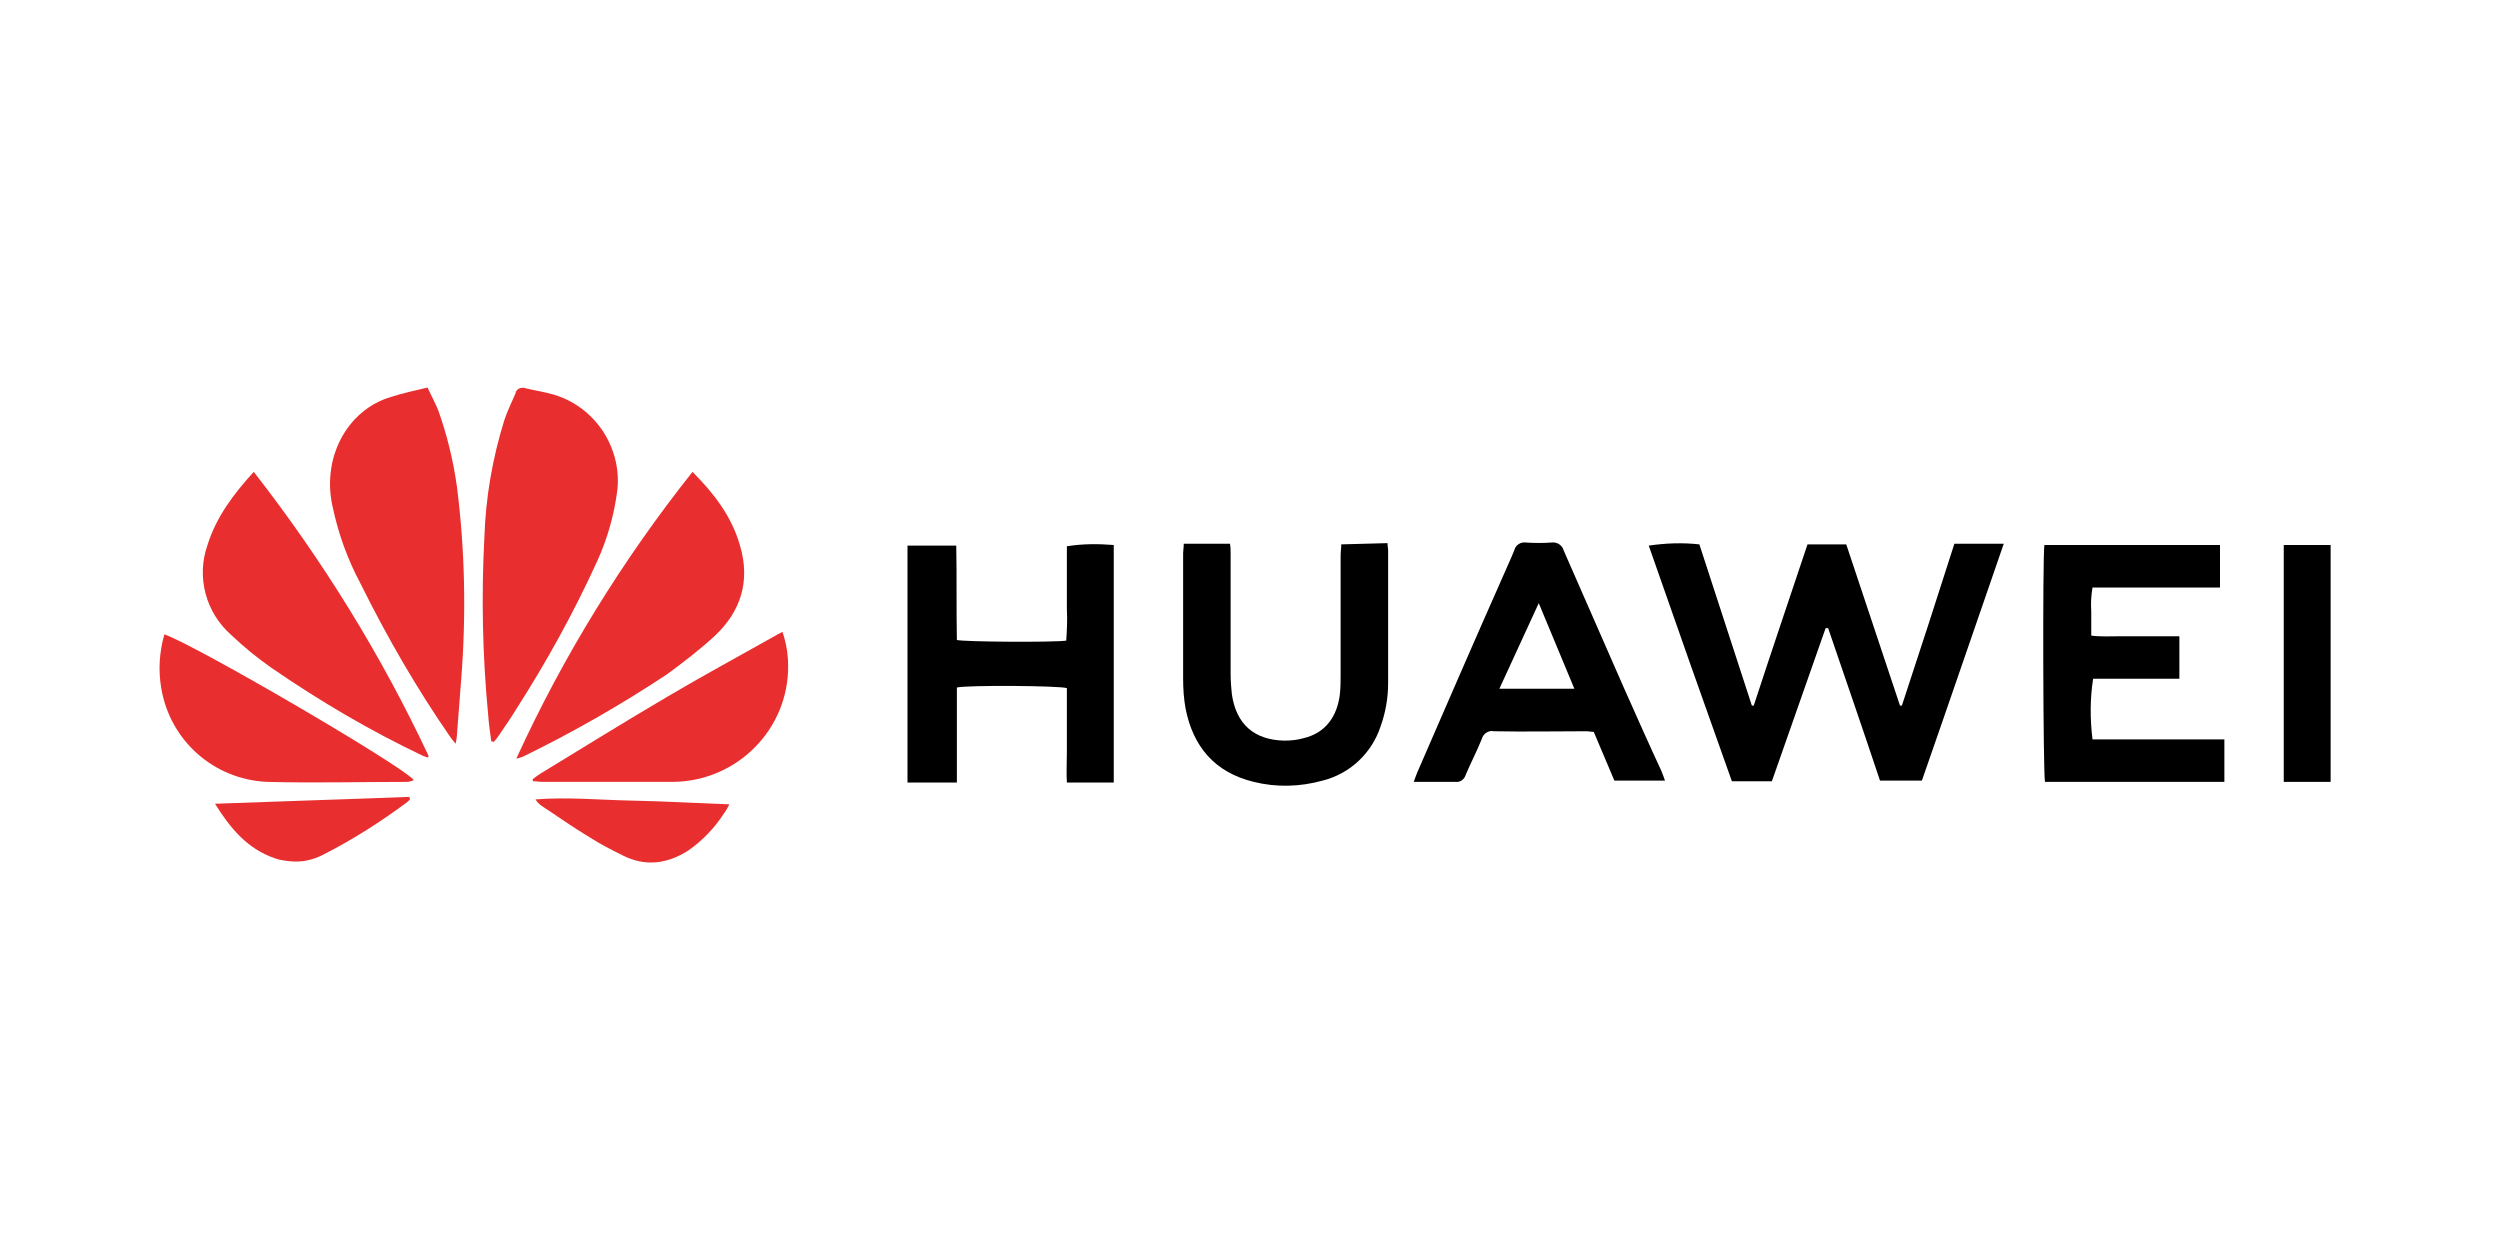 <?xml version="1.0" encoding="utf-8"?>
<!-- Generator: Adobe Illustrator 25.2.0, SVG Export Plug-In . SVG Version: 6.00 Build 0)  -->
<svg version="1.1" id="Layer_1" xmlns="http://www.w3.org/2000/svg" xmlns:xlink="http://www.w3.org/1999/xlink" x="0px" y="0px"
	 viewBox="0 0 400 200" style="enable-background:new 0 0 400 200;" xml:space="preserve">
<style type="text/css">
	.st0{fill:#E82E2E;}
</style>
<path d="M304.3,112.9H304l-8.6-25.8h-6.2c-2.9,8.7-5.8,17.2-8.6,25.8h-0.3c-2.8-8.6-5.6-17.2-8.4-25.8c-2.7-0.3-5.4-0.2-8.1,0.2
	c4.4,12.6,8.8,25.1,13.3,37.7h6.4l8.6-24.5h0.4c2.8,8.2,5.6,16.3,8.3,24.4h6.7c4.4-12.6,8.7-25.2,13.1-37.9h-7.9
	C309.9,95.8,307.1,104.4,304.3,112.9z"/>
<path d="M170.7,87.4v5.1c0,1.7,0,3.3,0,5c0.1,1.7,0,3.3-0.1,5c-2.1,0.3-16.3,0.2-17.5-0.1c-0.1-5,0-10-0.1-15.1h-7.8v37.9h7.9v-15.2
	c1.7-0.4,16.4-0.3,17.6,0.1v5.1c0,1.7,0,3.3,0,5s-0.1,3.4,0,5h7.5V87.2C175.7,87,173.2,87,170.7,87.4z"/>
<path d="M334.9,108.6h13.8v-6.8h-4.7c-1.6,0-3.1,0-4.7,0s-3.1,0.1-4.7-0.1c0-1.4,0-2.7,0-3.9c-0.1-1.3,0-2.6,0.2-3.8h20.4
	c0-2.3,0-4.5,0-6.8h-28.1c-0.3,2.1-0.2,36.8,0.1,37.9h28.7v-6.8h-21.1C334.4,115,334.4,111.8,334.9,108.6z"/>
<path d="M214.6,87.1c0,0.7-0.1,1.2-0.1,1.8c0,6.3,0,12.5,0,18.8c0,1,0,2.1-0.1,3.2c-0.4,3.8-2.4,6.4-5.8,7.2c-1,0.3-2.1,0.4-3.1,0.4
	c-4.8-0.1-7.7-2.6-8.4-7.4c-0.1-1-0.2-2.1-0.2-3.2c0-6.4,0-12.8,0-19.3c0-0.5,0-1-0.1-1.6h-7.4c0,0.6-0.1,1.1-0.1,1.5
	c0,6.7,0,13.3,0,20c0,1.7,0.1,3.3,0.4,4.9c1.2,6.1,4.7,10.2,10.9,11.7c3.6,0.9,7.4,0.8,11-0.2c4.4-1.1,7.9-4.4,9.3-8.7
	c0.8-2.2,1.2-4.6,1.2-6.9c0-7.1,0-14.2,0-21.2c0-0.4-0.1-0.8-0.1-1.2L214.6,87.1z"/>
<path d="M259.8,110c-3.2-7.3-6.4-14.6-9.6-21.9c-0.2-0.8-1-1.4-1.9-1.3c-1.4,0.1-2.8,0.1-4.2,0c-0.8-0.1-1.6,0.4-1.8,1.2
	c-0.5,1.3-1.1,2.5-1.6,3.7c-4.7,10.6-9.3,21.2-13.9,31.8c-0.2,0.5-0.4,1-0.6,1.6c2.4,0,4.6,0,6.7,0c0.7,0.1,1.4-0.4,1.6-1.1
	c0.8-1.9,1.8-3.8,2.6-5.8c0.2-0.8,1.1-1.4,1.9-1.2c4.9,0.1,9.8,0,14.8,0c0.4,0,0.8,0.1,1.2,0.1l3.3,7.8h8.1
	c-0.2-0.6-0.4-1.1-0.6-1.6C263.8,119,261.8,114.5,259.8,110z M239.9,110.2c2.1-4.6,4.1-8.9,6.3-13.7l5.7,13.7H239.9z"/>
<path d="M365.4,87.2v37.9h7.5V87.2H365.4z"/>
<path class="st0" d="M95.5,89.9c1.7-3.7,2.8-7.6,3.3-11.7c0.6-6.7-3.6-13-10-15c-1.6-0.5-3.2-0.7-4.8-1.1c-0.6-0.2-1.3,0.1-1.5,0.7
	c0,0,0,0.1,0,0.1c-0.6,1.4-1.3,2.8-1.8,4.3c-1.9,6.1-3,12.4-3.2,18.8c-0.5,9.4-0.3,18.9,0.6,28.3c0.1,1.4,0.3,2.9,0.5,4.3l0.4,0.1
	c0.3-0.3,0.6-0.7,0.8-1c1-1.5,2-2.9,2.9-4.4C87.5,105.8,91.8,98,95.5,89.9z"/>
<path class="st0" d="M70.1,65.6c-0.5-1.2-1.1-2.3-1.7-3.6c-2,0.5-4,0.9-5.8,1.5c-3.5,1-6.4,3.5-8.1,6.8c-1.7,3.3-2.1,7.1-1.3,10.7
	c0.9,4.3,2.4,8.5,4.5,12.4c4.2,8.5,9,16.8,14.4,24.6c0.2,0.3,0.4,0.5,0.8,1c0.1-0.6,0.2-1,0.2-1.3c0.2-3,0.5-6.1,0.7-9.1
	c0.8-10.3,0.6-20.6-0.7-30.8C72.5,73.6,71.5,69.5,70.1,65.6z"/>
<path class="st0" d="M114.3,101.8c4.2-3.9,5.8-8.8,4.1-14.5c-1.3-4.6-4.1-8.3-7.6-11.8C99.6,89.6,90.1,105,82.6,121.4
	c0.3-0.1,0.7-0.2,1-0.3c8-3.9,15.7-8.3,23.1-13.2C109.3,106,111.9,104,114.3,101.8z"/>
<path class="st0" d="M33.2,87.2c-1.8,5.1-0.3,10.8,3.8,14.4c2,1.9,4.2,3.7,6.5,5.3c7.7,5.3,15.7,10,24.1,14c0.3,0.1,0.5,0.2,0.8,0.3
	l0.2-0.2c-7.6-16.2-17-31.4-28-45.5C37.4,79,34.6,82.7,33.2,87.2z"/>
<path class="st0" d="M125.2,101.1c-0.6,0.3-1,0.5-1.3,0.7c-5.7,3.2-11.4,6.3-17,9.6c-6.8,4-13.6,8.2-20.3,12.3
	c-0.5,0.3-0.9,0.6-1.4,1c0,0.1,0.1,0.2,0.1,0.3c0.5,0,1,0.1,1.6,0.1c6.9,0,13.8,0,20.8,0c10.2-0.1,18.5-8.4,18.4-18.6
	C126.1,104.7,125.8,102.9,125.2,101.1L125.2,101.1z"/>
<path class="st0" d="M26.3,101.5c-0.8,2.8-1,5.7-0.5,8.6c1.4,8.4,8.4,14.6,16.9,15c7.5,0.2,15,0,22.6,0c0.3-0.1,0.6-0.1,0.9-0.3
	C64.5,122.6,31.3,103.2,26.3,101.5z"/>
<path class="st0" d="M85.7,127.9c0.2,0.4,0.5,0.7,0.9,1c2.6,1.7,5.1,3.5,7.8,5.1c1.7,1.1,3.5,2,5.3,2.9c3.6,1.8,7.1,1.3,10.4-0.8
	c2.3-1.6,4.2-3.6,5.7-5.9c0.3-0.4,0.6-0.9,0.9-1.5c-5.3-0.2-10.4-0.5-15.5-0.6S90.9,127.5,85.7,127.9z"/>
<path class="st0" d="M34.4,128.6c2.5,4,5.2,7.2,9.5,8.7c0.8,0.3,1.6,0.4,2.5,0.5c1.9,0.2,3.7-0.2,5.4-1.1c4.7-2.4,9.1-5.2,13.4-8.4
	c0.1-0.1,0.3-0.3,0.4-0.4l-0.1-0.4C55.2,127.9,45,128.2,34.4,128.6z"/>
</svg>
